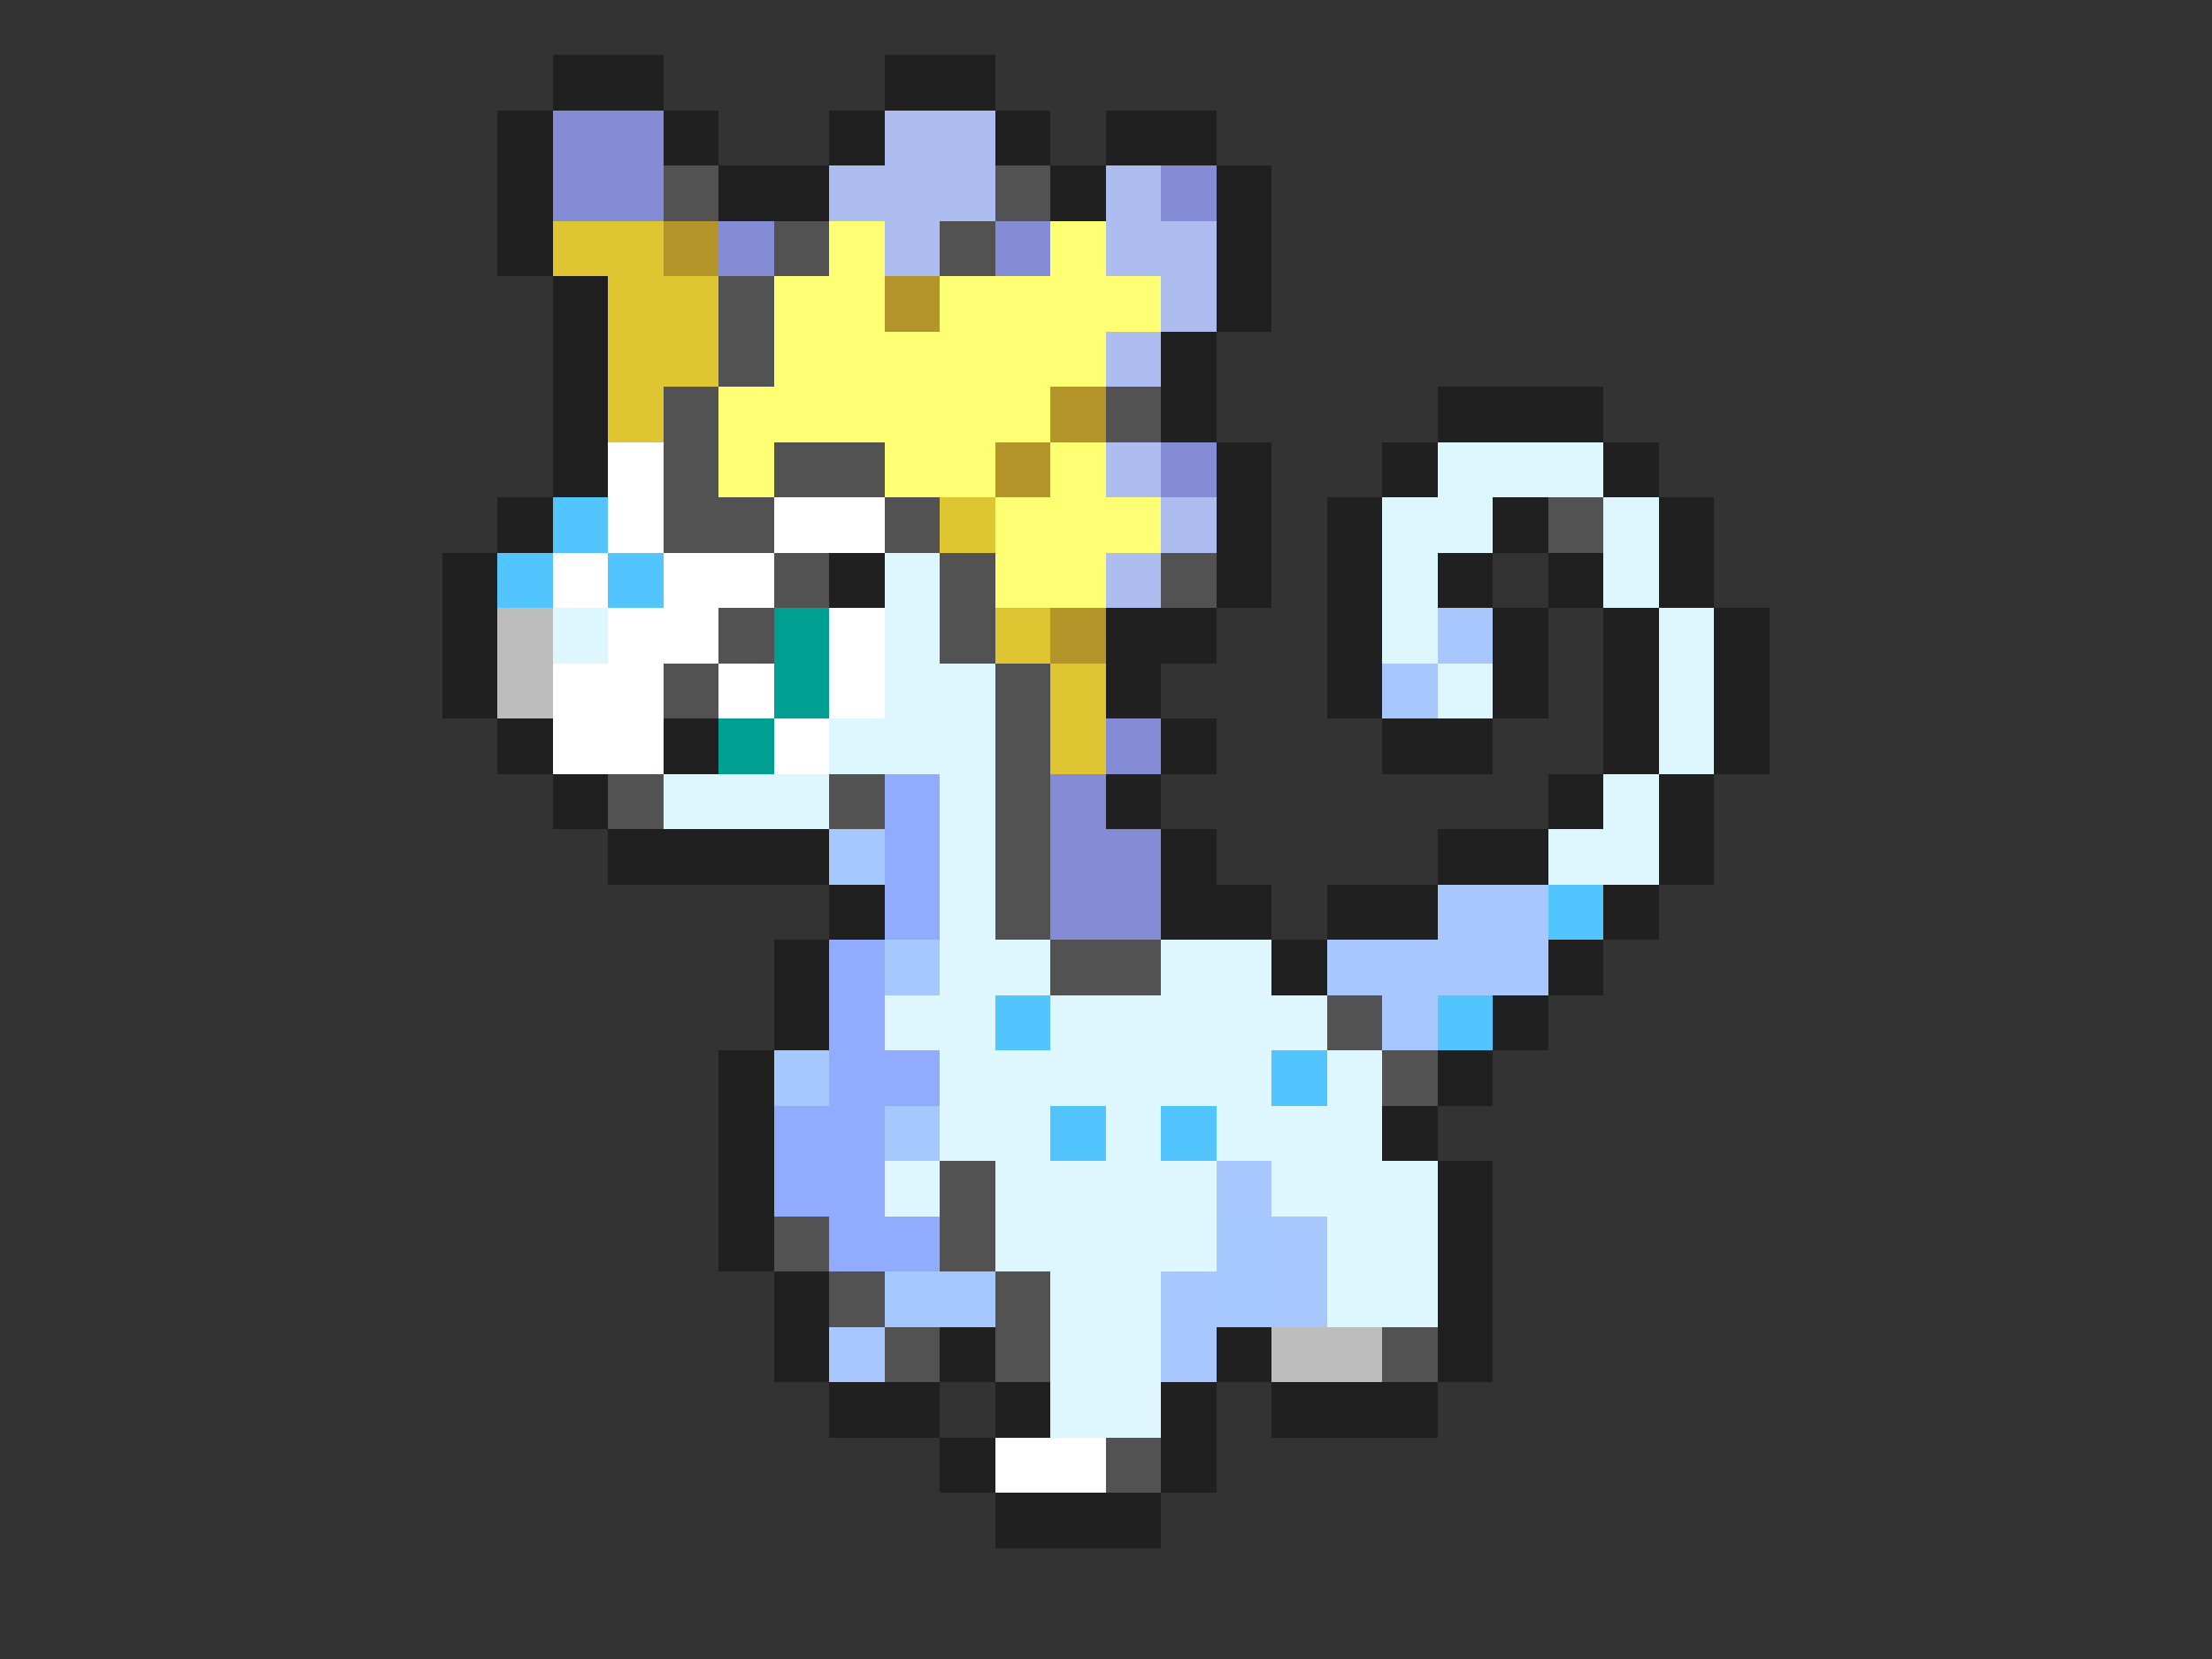 <svg xmlns="http://www.w3.org/2000/svg" viewBox="0 -0.5 40 30" shape-rendering="crispEdges">
<rect x="0" y="-0.5" width="40" height="30" fill="#333333" stroke="none"/>
<path stroke="#202020" d="M10 1h2M16 1h2M9 2h1M12 2h1M15 2h1M18 2h1M20 2h2M9 3h1M13 3h2M19 3h1M22 3h1M9 4h1M22 4h1M10 5h1M22 5h1M10 6h1M21 6h1M10 7h1M21 7h1M26 7h3M10 8h1M22 8h1M25 8h1M29 8h1M9 9h1M22 9h1M24 9h1M27 9h1M30 9h1M8 10h1M15 10h1M22 10h1M24 10h1M26 10h1M28 10h1M30 10h1M8 11h1M20 11h2M24 11h1M27 11h1M29 11h1M31 11h1M8 12h1M20 12h1M24 12h1M27 12h1M29 12h1M31 12h1M9 13h1M12 13h1M21 13h1M25 13h2M29 13h1M31 13h1M10 14h1M20 14h1M28 14h1M30 14h1M11 15h4M21 15h1M26 15h2M30 15h1M15 16h1M21 16h2M24 16h2M29 16h1M14 17h1M23 17h1M28 17h1M14 18h1M27 18h1M13 19h1M26 19h1M13 20h1M25 20h1M13 21h1M26 21h1M13 22h1M26 22h1M14 23h1M26 23h1M14 24h1M17 24h1M22 24h1M26 24h1M15 25h2M18 25h1M21 25h1M23 25h3M17 26h1M21 26h1M18 27h3" />
<path stroke="#848cd6" d="M10 2h2M10 3h2M21 3h1M13 4h1M18 4h1M21 8h1M20 13h1M19 14h1M19 15h2M19 16h2" />
<path stroke="#adbdef" d="M16 2h2M15 3h3M20 3h1M16 4h1M20 4h2M21 5h1M20 6h1M20 8h1M21 9h1M20 10h1" />
<path stroke="#525252" d="M12 3h1M18 3h1M14 4h1M17 4h1M13 5h1M13 6h1M12 7h1M20 7h1M12 8h1M14 8h2M12 9h2M16 9h1M28 9h1M14 10h1M17 10h1M21 10h1M13 11h1M17 11h1M12 12h1M18 12h1M18 13h1M11 14h1M15 14h1M18 14h1M18 15h1M18 16h1M19 17h2M24 18h1M25 19h1M17 21h1M14 22h1M17 22h1M15 23h1M18 23h1M16 24h1M18 24h1M25 24h1M20 26h1" />
<path stroke="#dec531" d="M10 4h2M11 5h2M11 6h2M11 7h1M17 9h1M18 11h1M19 12h1M19 13h1" />
<path stroke="#b59429" d="M12 4h1M16 5h1M19 7h1M18 8h1M19 11h1" />
<path stroke="#ffff73" d="M15 4h1M19 4h1M14 5h2M17 5h4M14 6h6M13 7h6M13 8h1M16 8h2M19 8h1M18 9h3M18 10h2" />
<path stroke="#ffffff" d="M11 8h1M11 9h1M14 9h2M10 10h1M12 10h2M11 11h2M15 11h1M10 12h2M13 12h1M15 12h1M10 13h2M14 13h1M18 26h2" />
<path stroke="#def7ff" d="M26 8h3M25 9h2M29 9h1M16 10h1M25 10h1M29 10h1M10 11h1M16 11h1M25 11h1M30 11h1M16 12h2M26 12h1M30 12h1M15 13h3M30 13h1M12 14h3M17 14h1M29 14h1M17 15h1M28 15h2M17 16h1M17 17h2M21 17h2M16 18h2M19 18h5M17 19h6M24 19h1M17 20h2M20 20h1M22 20h3M16 21h1M18 21h4M23 21h3M18 22h4M24 22h2M19 23h2M24 23h2M19 24h2M19 25h2" />
<path stroke="#52c5ff" d="M10 9h1M9 10h1M11 10h1M28 16h1M18 18h1M26 18h1M23 19h1M19 20h1M21 20h1" />
<path stroke="#bdbdbd" d="M9 11h1M9 12h1M23 24h2" />
<path stroke="#019f92" d="M14 11h1M14 12h1M13 13h1" />
<path stroke="#a8c7ff" d="M26 11h1M25 12h1M26 16h2M24 17h4M25 18h1M22 21h1M23 22h1M21 23h1M23 23h1M15 24h1M21 24h1" />
<path stroke="#91abff" d="M16 14h1M16 15h1M16 16h1M15 17h1M15 18h1M15 19h2M14 20h2M14 21h2M15 22h2" />
<path stroke="#a4c8ff" d="M15 15h1M16 17h1M14 19h1M16 20h1M22 22h1M16 23h2M22 23h1" />
</svg>